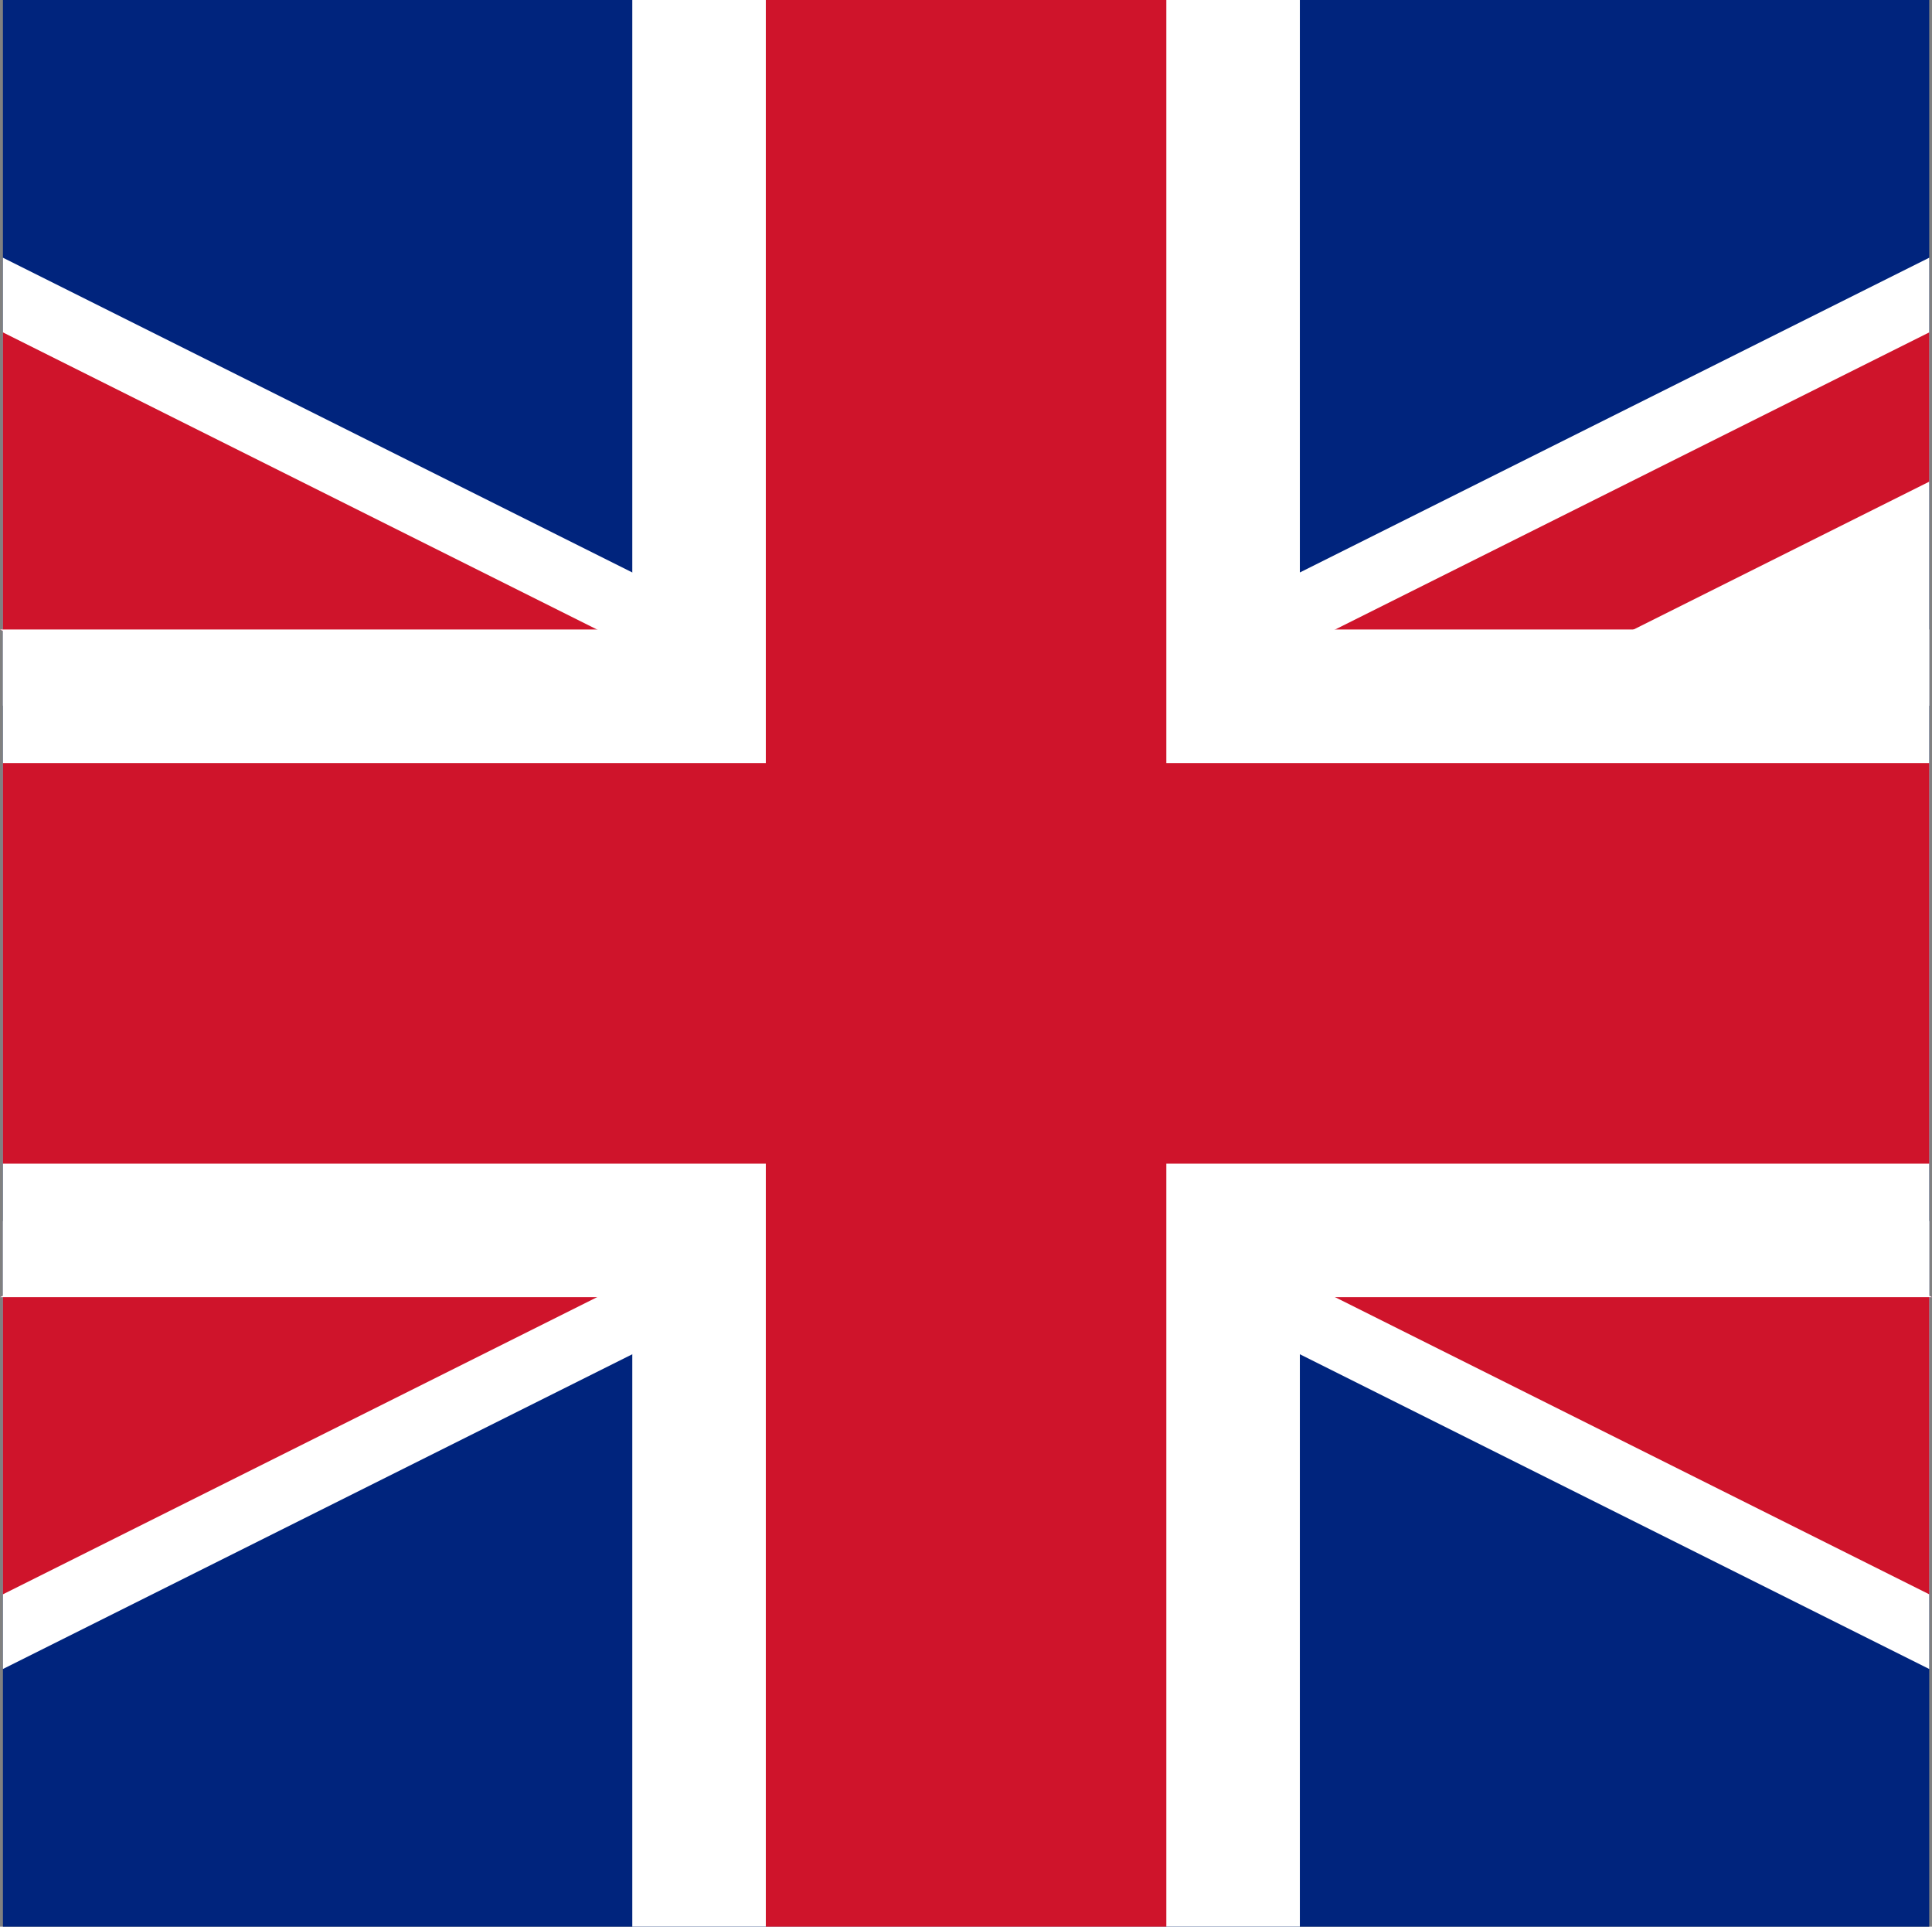 <svg xmlns="http://www.w3.org/2000/svg" viewBox="0 0 250.74 250"><rect x="0" y="0" width="250.74" height="250" fill="#808080" stroke="none"/><defs><style>.a{fill:#00247d;}.b{fill:#fff;}.c{fill:#cf142b;}</style></defs><polygon class="a" points="250.74 168.31 250.38 168.31 250.38 250 0.38 250 0.38 168.31 0.02 168.31 0.38 168.13 0.38 81.87 0 81.68 0.38 81.68 0.38 0 250.38 0 250.38 168.13 250.74 168.31"/><polygon class="b" points="250.74 168.31 250.38 168.31 250.38 216.56 168.7 175.72 151.37 167.05 125.38 154.06 99.39 167.05 82.06 175.72 0.38 216.56 0.38 168.31 0.02 168.31 0.38 168.13 0.38 158.44 15.29 150.99 67.27 125 15.29 99.01 0.38 91.56 0.38 81.87 0 81.68 0.38 81.68 0.38 33.44 82.06 74.28 99.39 82.95 125.38 95.94 151.37 82.95 168.7 74.28 250.38 33.44 250.38 91.56 235.47 99.01 183.49 125 235.47 150.99 250.38 158.44 250.38 168.13 250.74 168.31"/><polygon class="c" points="250.38 168.13 250.74 168.31 250.38 168.31 250.38 206.87 173.26 168.31 151.37 157.36 125.38 144.37 99.39 157.36 77.5 168.31 0.38 206.87 0.38 168.31 0.02 168.31 0.38 168.13 34.66 150.99 86.64 125 34.66 99.01 0.38 81.87 0 81.68 0.38 81.68 0.38 43.13 77.48 81.68 99.39 92.63 125.38 105.63 151.37 92.63 173.28 81.68 250.38 43.13 250.38 62.5 212.02 81.68 177.36 99.01 125.38 125 164.12 125 216.1 150.99 250.38 168.13"/><polygon class="b" points="250.74 168.31 168.7 168.31 168.7 250 82.06 250 82.06 168.31 0.02 168.31 0.38 168.13 0.38 81.87 0 81.68 82.06 81.68 82.06 0 168.7 0 168.7 81.68 250.38 81.68 250.38 168.13 250.74 168.31"/><polygon class="c" points="250.38 99.01 250.38 150.99 151.37 150.99 151.37 250 99.39 250 99.39 150.99 0.38 150.99 0.38 99.01 99.39 99.01 99.39 0 151.37 0 151.37 99.01 250.38 99.01"/></svg>